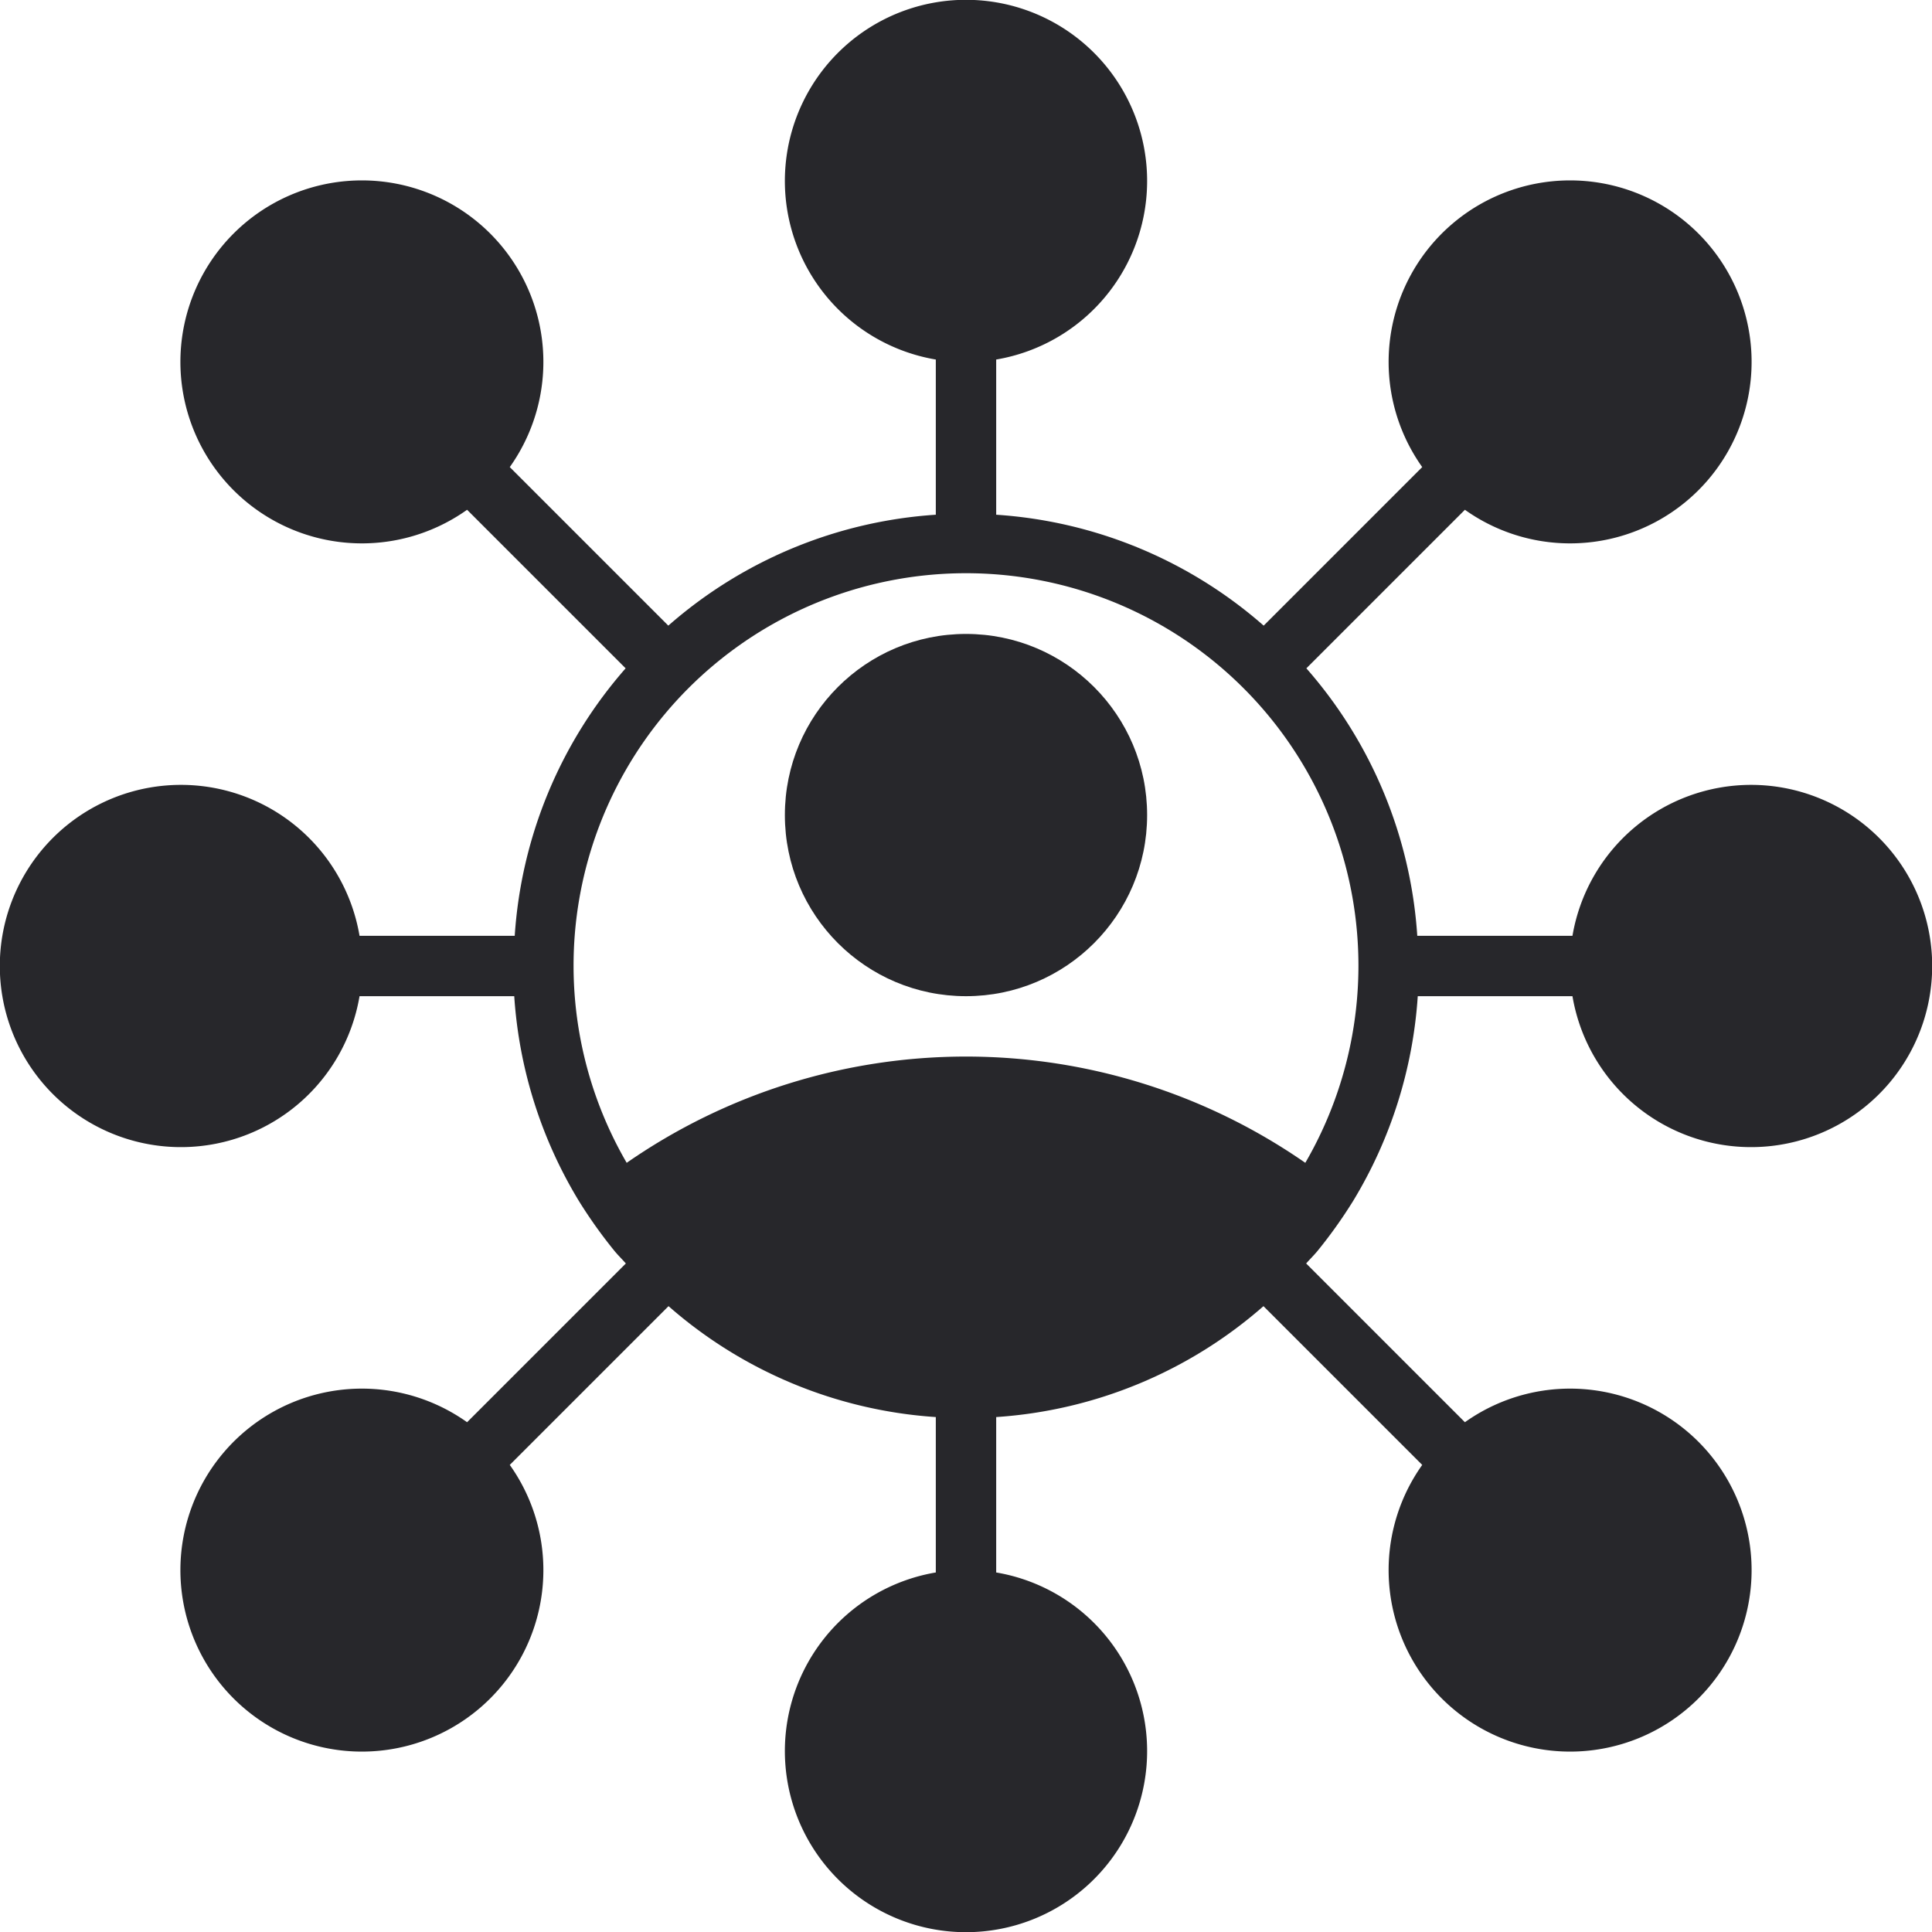 <svg xmlns="http://www.w3.org/2000/svg" viewBox="0 0 64 64"><title>Artboard-6</title><g id="User"><circle cx="32" cy="27" r="6" style="fill:#27272b"/><path d="M58,26a6.006,6.006,0,0,0-5.91,5H46.949a14.915,14.915,0,0,0-3.674-8.861l5.252-5.252a6.012,6.012,0,1,0-1.414-1.414l-5.252,5.252A14.915,14.915,0,0,0,33,17.051V11.91a6,6,0,1,0-2,0v5.141a14.915,14.915,0,0,0-8.861,3.674l-5.252-5.252a6.012,6.012,0,1,0-1.414,1.414l5.252,5.252A14.915,14.915,0,0,0,17.051,31H11.91a6,6,0,1,0,0,2h5.125a14.957,14.957,0,0,0,2.145,6.79,15.96,15.96,0,0,0,1.16,1.63c.123.152.263.287.392.434l-5.259,5.259a6.012,6.012,0,1,0,1.414,1.414l5.259-5.259A14.912,14.912,0,0,0,31,46.942V52.09a6,6,0,1,0,2,0V46.942a14.912,14.912,0,0,0,8.854-3.674l5.259,5.259a6.012,6.012,0,1,0,1.414-1.414l-5.259-5.259c.129-.147.269-.282.392-.434a15.96,15.96,0,0,0,1.16-1.63A14.957,14.957,0,0,0,46.965,33H52.09A6,6,0,1,0,58,26ZM43.24,38.52a19.706,19.706,0,0,0-22.48,0,13,13,0,1,1,22.48,0Z" style="fill:#27272b"/></g></svg>